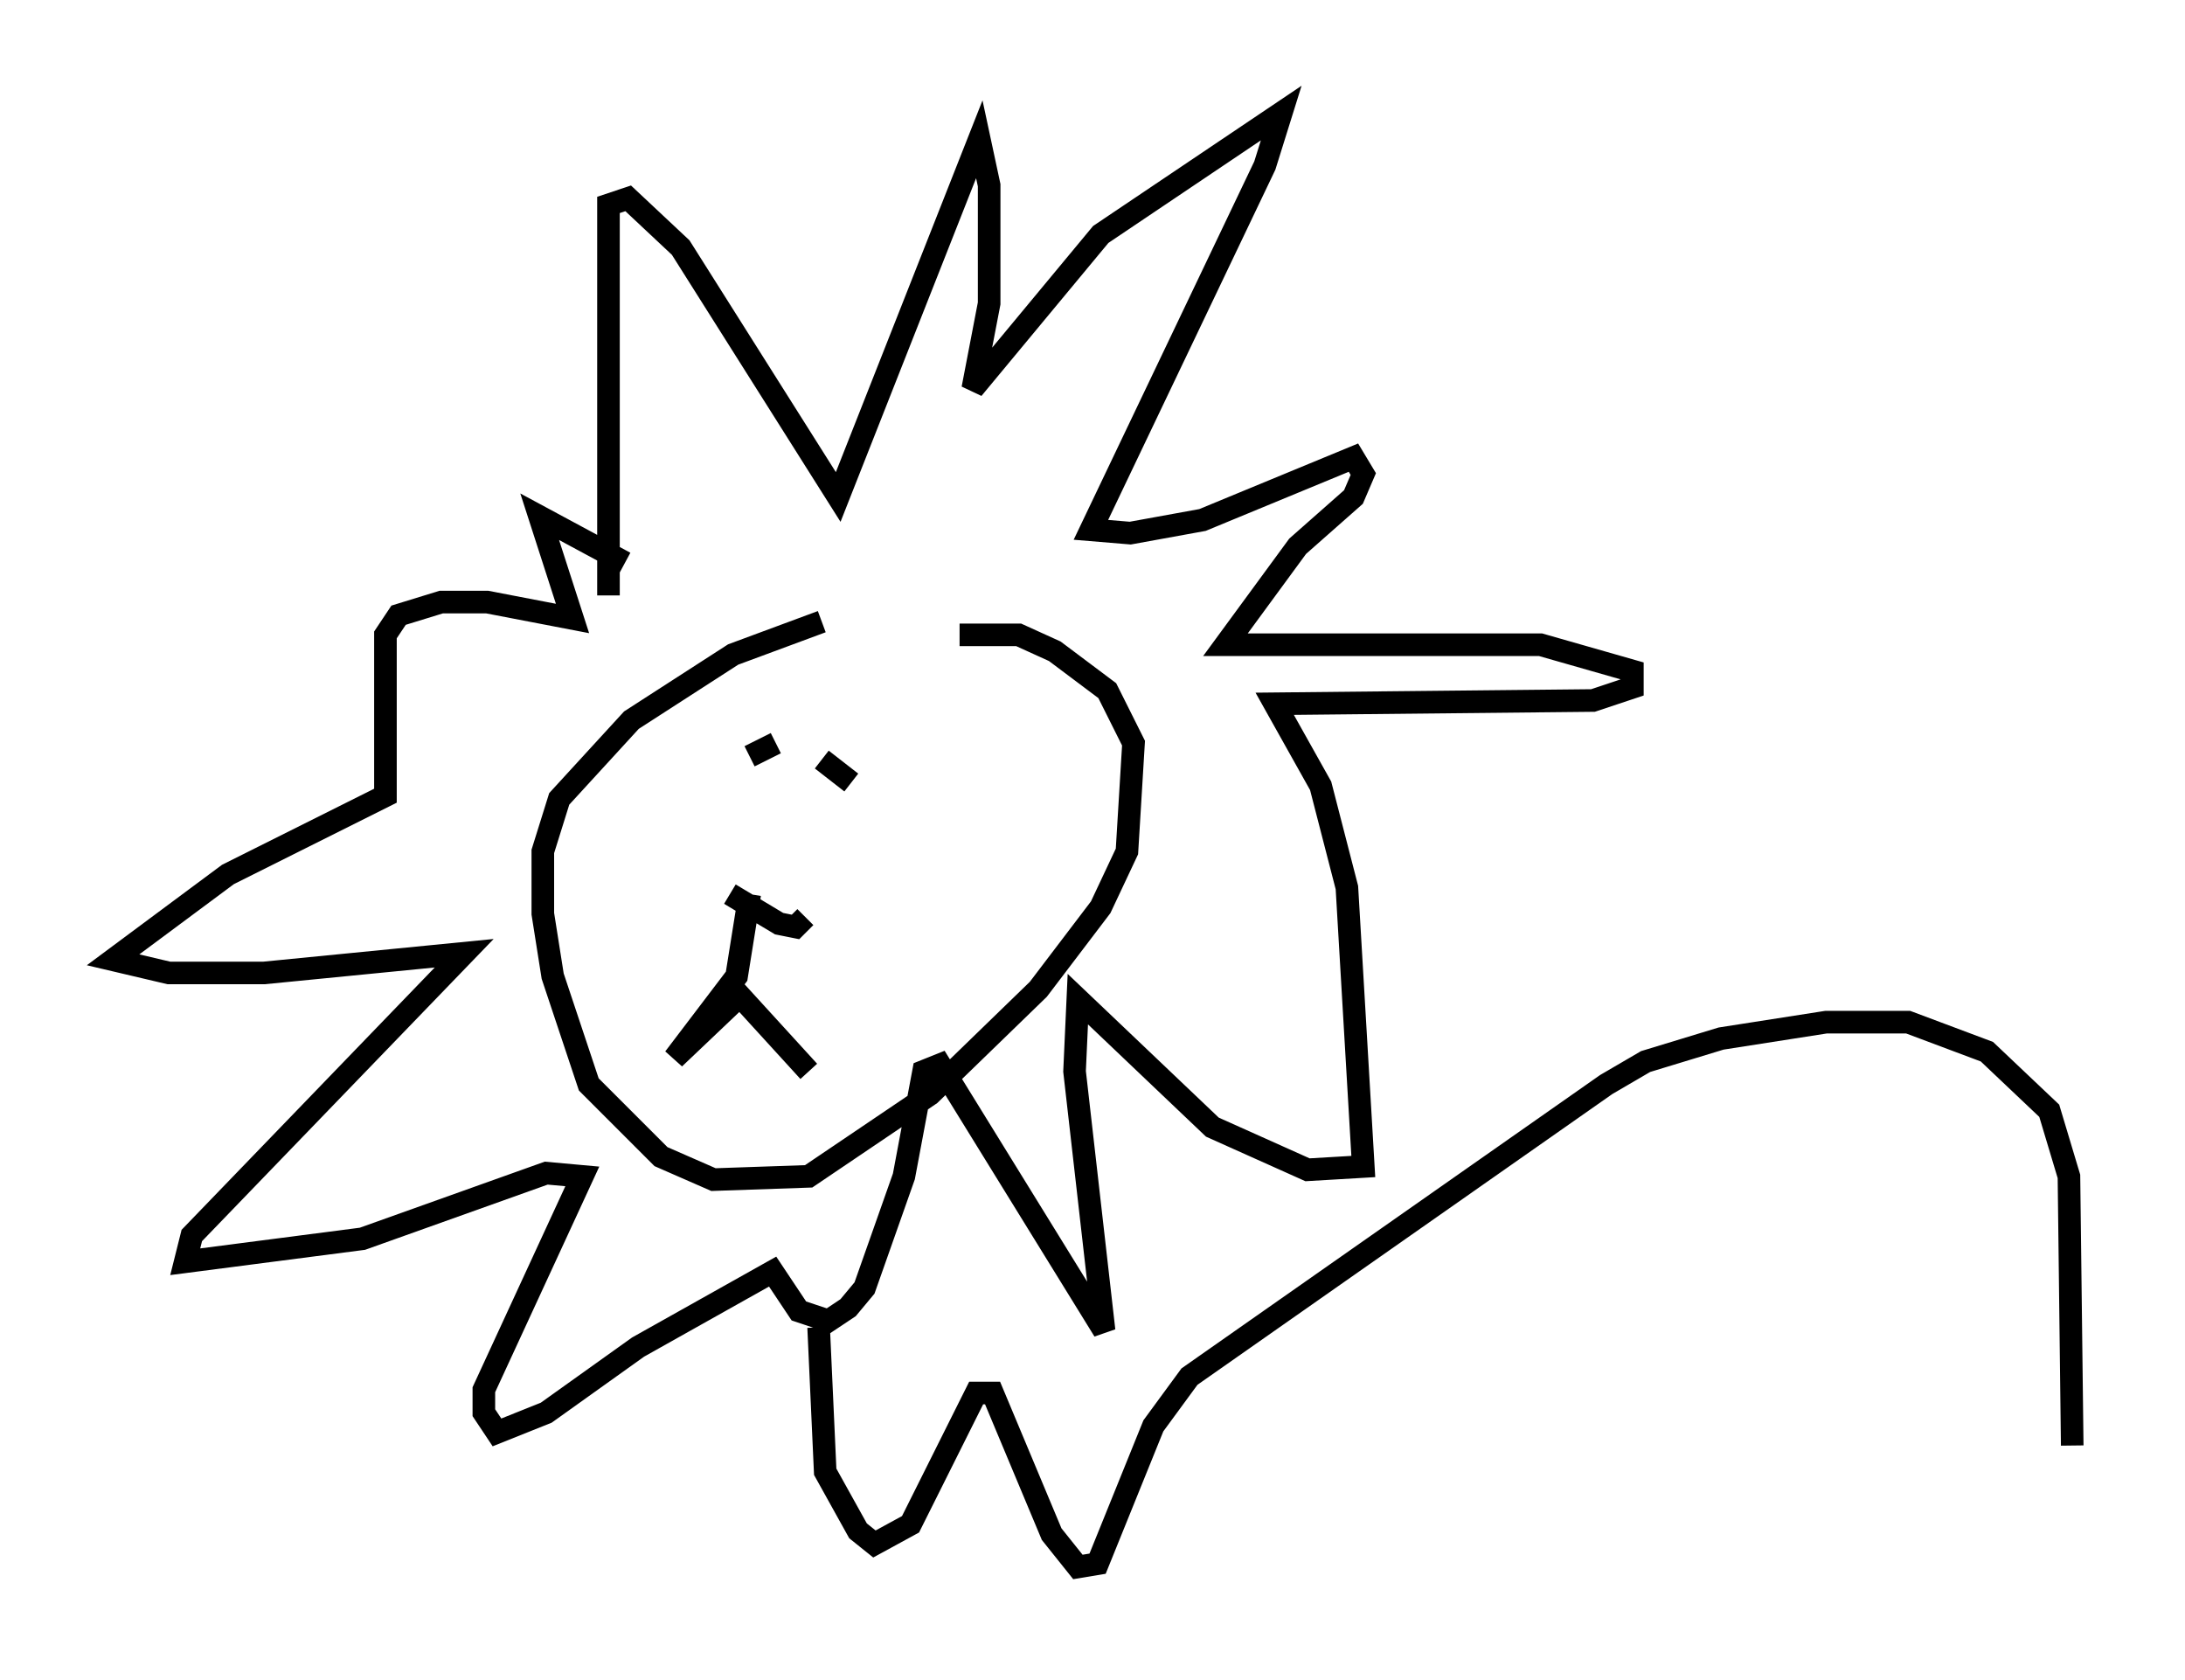 <?xml version="1.0" encoding="utf-8" ?>
<svg baseProfile="full" height="74.346" version="1.1" width="96.715" xmlns="http://www.w3.org/2000/svg" xmlns:ev="http://www.w3.org/2001/xml-events" xmlns:xlink="http://www.w3.org/1999/xlink"><defs /><rect fill="white" height="74.346" width="96.715" x="0" y="0" /><path d="M41.894, 27.223 m-5.52, 0.291 l-3.922, 1.453 -4.503, 2.905 l-3.196, 3.486 -0.726, 2.324 l0.0, 2.76 0.436, 2.76 l1.598, 4.793 3.196, 3.196 l2.324, 1.017 4.212, -0.145 l5.374, -3.631 4.793, -4.648 l2.76, -3.631 1.162, -2.469 l0.291, -4.793 -1.162, -2.324 l-2.324, -1.743 -1.598, -0.726 l-2.615, 0.0 m-8.134, 4.793 l-1.162, 0.581 m3.196, 0.145 l1.307, 1.017 m-5.374, 4.939 l2.179, 1.307 0.726, 0.145 l0.436, -0.436 m-8.715, -14.235 l0.0, -17.285 0.872, -0.291 l2.324, 2.179 6.972, 11.039 l6.246, -15.832 0.436, 2.034 l0.0, 5.229 -0.726, 3.777 l5.665, -6.827 7.989, -5.374 l-0.726, 2.324 -7.698, 16.123 l1.743, 0.145 3.196, -0.581 l6.682, -2.76 0.436, 0.726 l-0.436, 1.017 -2.469, 2.179 l-3.196, 4.358 13.944, 0.0 l4.067, 1.162 0.0, 0.726 l-1.743, 0.581 -14.089, 0.145 l2.034, 3.631 1.162, 4.503 l0.726, 12.346 -2.469, 0.145 l-4.212, -1.888 -5.955, -5.665 l-0.145, 3.196 1.307, 11.475 l-7.263, -11.765 -0.726, 0.291 l-0.872, 4.648 -1.743, 4.939 l-0.726, 0.872 -0.872, 0.581 l-1.307, -0.436 -1.162, -1.743 l-5.955, 3.341 -4.067, 2.905 l-2.179, 0.872 -0.581, -0.872 l0.0, -1.017 4.358, -9.441 l-1.598, -0.145 -8.134, 2.905 l-7.844, 1.017 0.291, -1.162 l12.056, -12.492 -8.86, 0.872 l-4.212, 0.0 -2.469, -0.581 l5.084, -3.777 6.972, -3.486 l0.0, -7.117 0.581, -0.872 l1.888, -0.581 2.034, 0.0 l3.777, 0.726 -1.453, -4.503 l3.777, 2.034 m5.52, 14.67 l-0.581, 3.631 -2.76, 3.631 l2.905, -2.76 3.05, 3.341 m0.436, 11.33 l0.291, 6.391 1.453, 2.615 l0.726, 0.581 1.598, -0.872 l2.905, -5.81 0.726, 0.0 l2.615, 6.246 1.162, 1.453 l0.872, -0.145 2.469, -6.101 l1.598, -2.179 18.447, -12.927 l1.743, -1.017 3.341, -1.017 l4.648, -0.726 3.631, 0.0 l3.486, 1.307 2.76, 2.615 l0.872, 2.905 0.145, 11.911 " fill="none" stroke="black" stroke-width="1" /></svg>